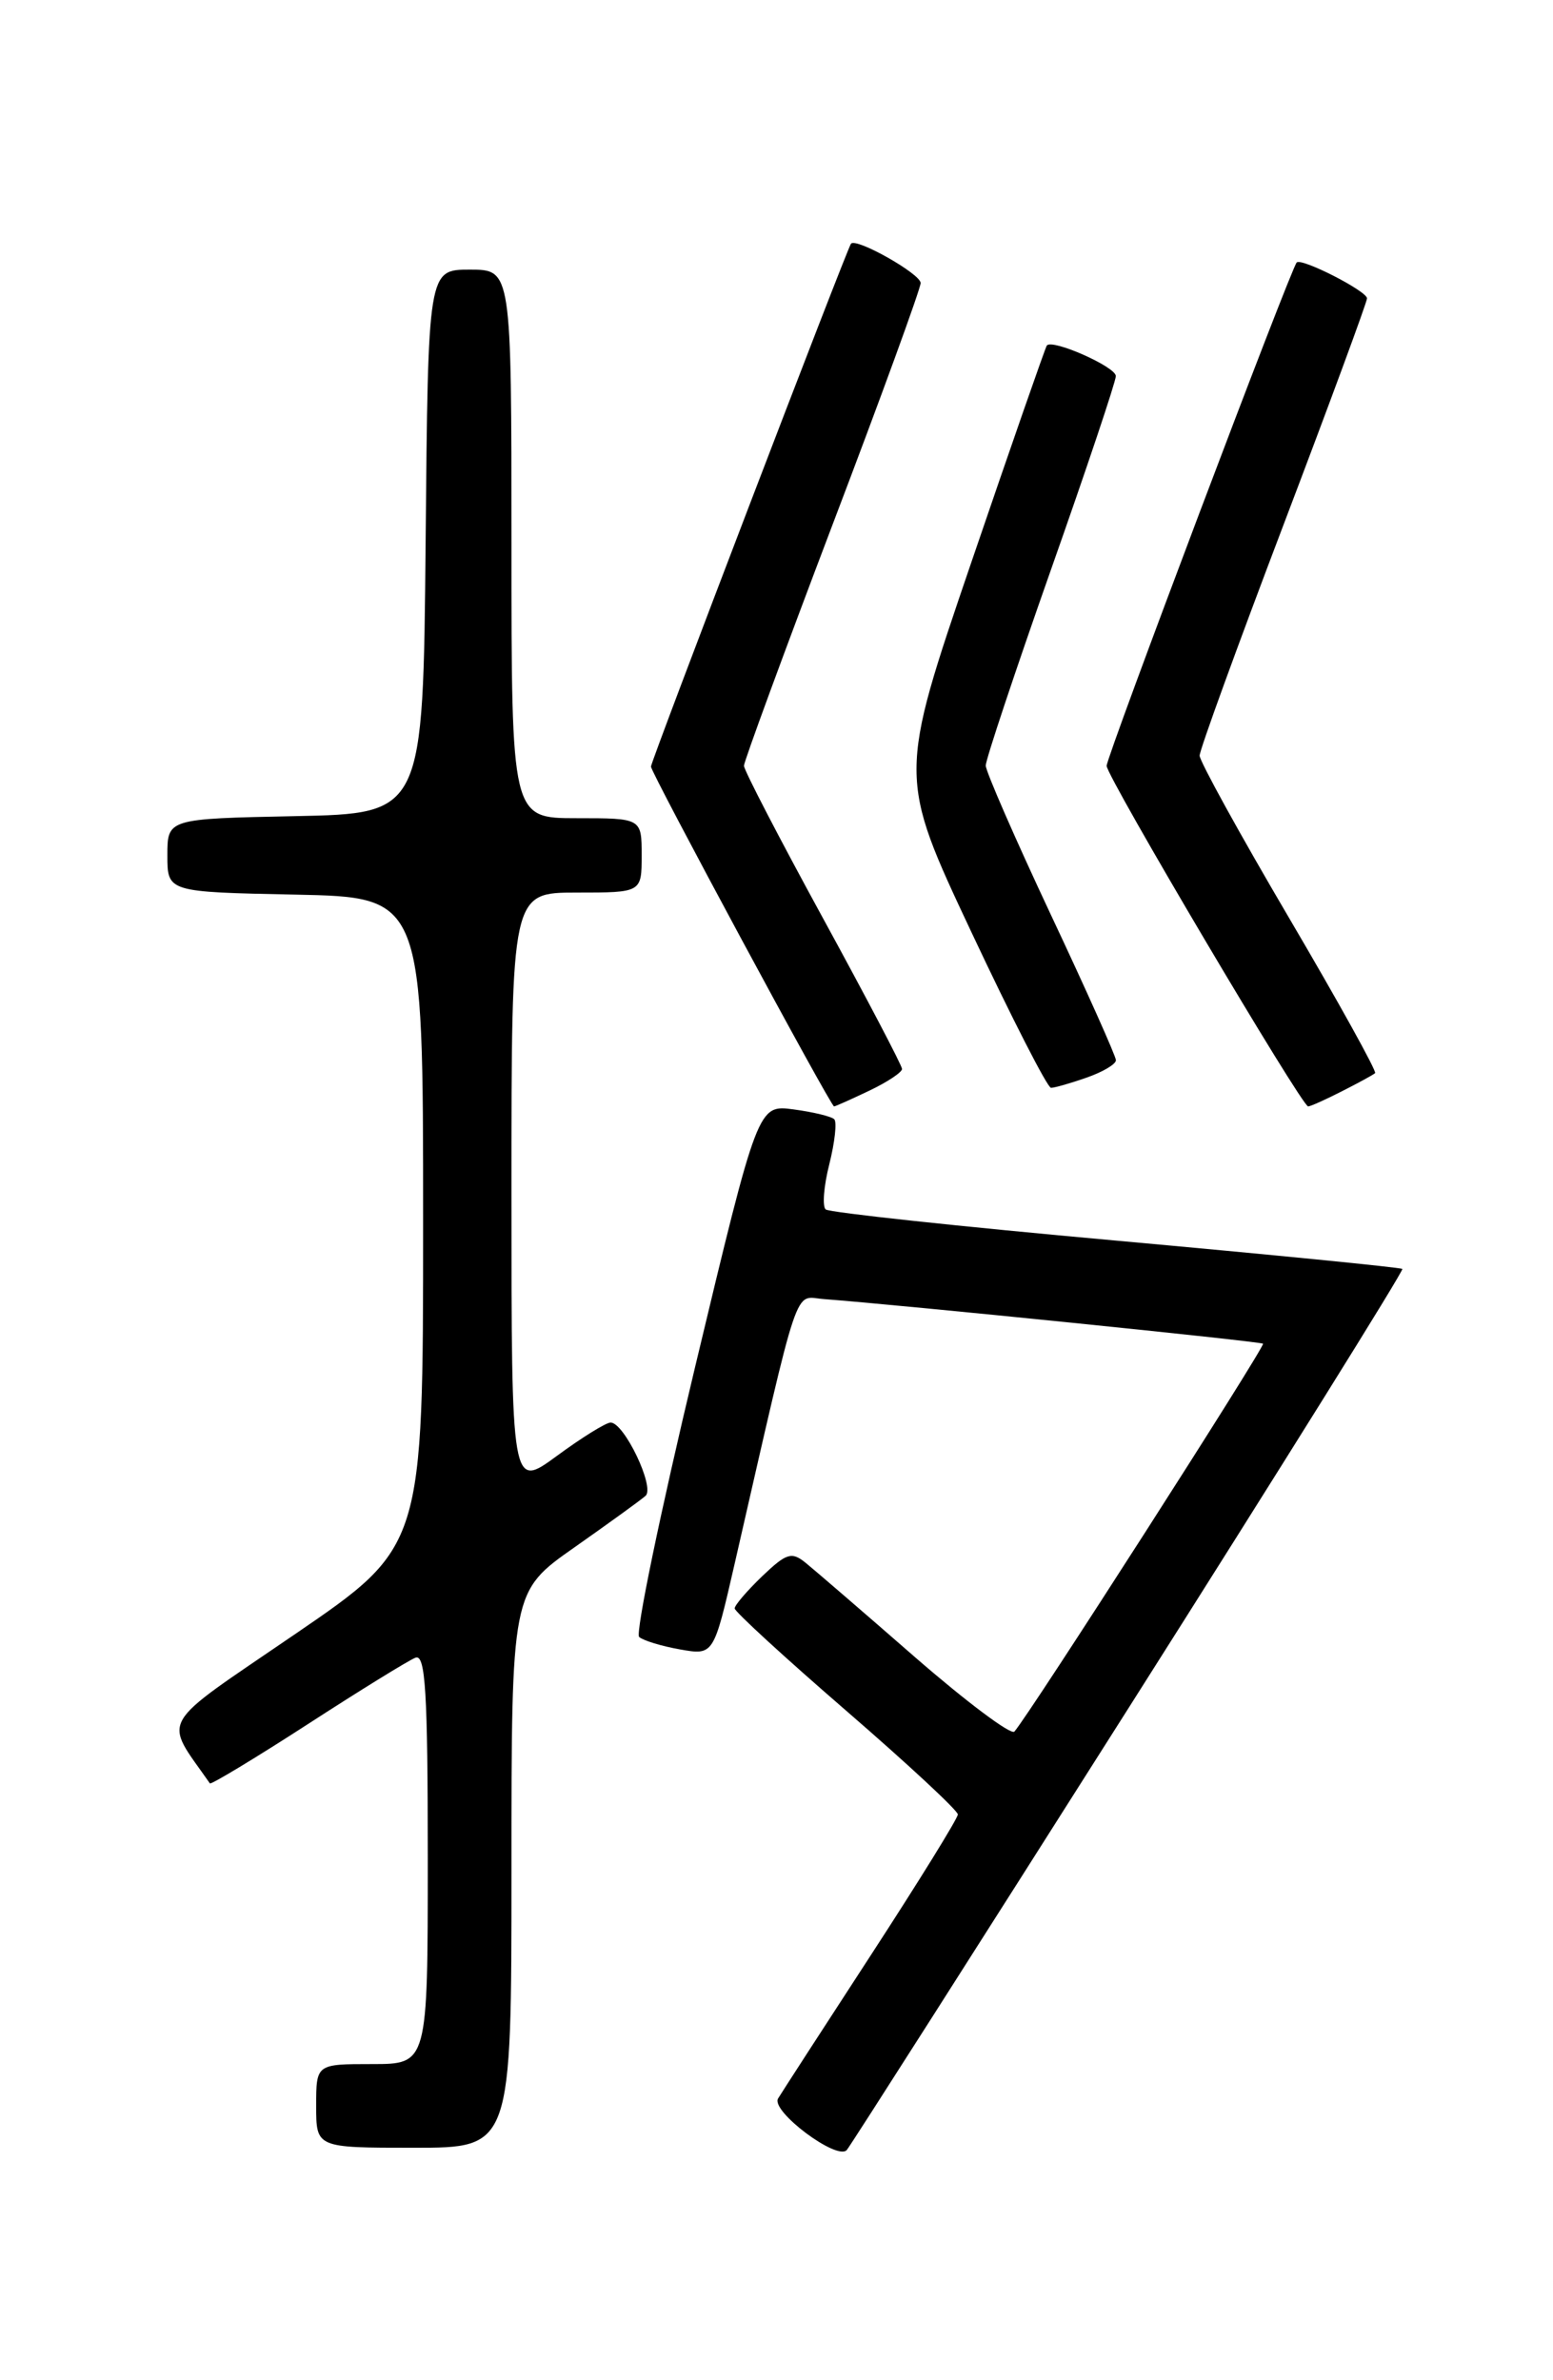 <?xml version="1.0" encoding="UTF-8" standalone="no"?>
<!DOCTYPE svg PUBLIC "-//W3C//DTD SVG 1.1//EN" "http://www.w3.org/Graphics/SVG/1.1/DTD/svg11.dtd" >
<svg xmlns="http://www.w3.org/2000/svg" xmlns:xlink="http://www.w3.org/1999/xlink" version="1.1" viewBox="0 0 167 256">
 <g >
 <path fill="currentColor"
d=" M 121.40 183.64 C 137.74 157.86 150.97 136.64 150.80 136.48 C 150.64 136.32 136.78 134.95 120.00 133.43 C 103.22 131.92 89.18 130.41 88.79 130.08 C 88.41 129.76 88.58 127.56 89.18 125.21 C 89.77 122.85 90.01 120.68 89.71 120.38 C 89.41 120.08 87.44 119.60 85.33 119.32 C 81.50 118.81 81.50 118.81 74.73 147.09 C 71.01 162.64 68.31 175.68 68.73 176.06 C 69.15 176.44 71.13 177.05 73.12 177.40 C 76.74 178.04 76.74 178.04 78.98 168.27 C 86.12 137.07 85.32 139.48 88.57 139.72 C 96.82 140.34 135.54 144.27 135.82 144.52 C 136.10 144.77 110.67 184.45 109.08 186.24 C 108.72 186.64 103.92 183.04 98.40 178.24 C 92.89 173.43 87.60 168.87 86.65 168.10 C 85.13 166.86 84.58 167.03 81.96 169.53 C 80.33 171.10 79.00 172.65 79.00 172.99 C 79.00 173.33 84.40 178.29 91.00 184.00 C 97.60 189.71 103.00 194.73 103.00 195.15 C 103.00 195.57 98.81 202.34 93.70 210.20 C 88.58 218.07 84.07 225.04 83.67 225.70 C 82.85 227.05 90.03 232.43 91.06 231.24 C 91.42 230.83 105.07 209.41 121.40 183.64 Z  M 55.00 201.09 C 55.00 171.18 55.00 171.18 61.75 166.44 C 65.46 163.83 68.92 161.33 69.42 160.88 C 70.45 159.97 67.12 153.00 65.66 153.00 C 65.17 153.00 62.57 154.61 59.88 156.59 C 55.00 160.17 55.00 160.17 55.00 128.09 C 55.00 96.00 55.00 96.00 62.00 96.00 C 69.00 96.00 69.00 96.00 69.00 92.00 C 69.00 88.00 69.00 88.00 62.00 88.00 C 55.00 88.00 55.00 88.00 55.00 58.50 C 55.00 29.00 55.00 29.00 50.52 29.00 C 46.03 29.00 46.03 29.00 45.77 58.25 C 45.50 87.50 45.50 87.50 31.75 87.78 C 18.00 88.06 18.00 88.06 18.00 92.00 C 18.00 95.94 18.00 95.94 31.75 96.22 C 45.50 96.50 45.50 96.50 45.50 131.42 C 45.50 166.34 45.50 166.34 31.74 175.75 C 16.74 186.01 17.54 184.59 22.57 191.81 C 22.68 191.97 27.41 189.12 33.07 185.46 C 38.73 181.79 43.95 178.57 44.68 178.29 C 45.75 177.88 46.00 181.99 46.00 199.89 C 46.00 222.00 46.00 222.00 40.00 222.00 C 34.00 222.00 34.00 222.00 34.00 226.50 C 34.00 231.00 34.00 231.00 44.50 231.00 C 55.00 231.00 55.00 231.00 55.00 201.09 Z  M 93.47 117.31 C 95.41 116.39 97.00 115.33 97.00 114.97 C 97.00 114.61 93.17 107.31 88.50 98.76 C 83.83 90.21 80.00 82.83 80.00 82.36 C 80.01 81.89 84.28 70.25 89.50 56.50 C 94.73 42.76 99.00 31.03 99.00 30.44 C 99.00 29.46 92.07 25.54 91.51 26.21 C 91.10 26.70 70.00 81.87 70.00 82.45 C 70.00 83.11 89.33 119.00 89.69 119.00 C 89.82 119.00 91.52 118.24 93.47 117.31 Z  M 144.30 117.37 C 146.06 116.48 147.67 115.60 147.87 115.42 C 148.07 115.24 143.91 107.73 138.62 98.73 C 133.33 89.73 129.00 81.87 129.00 81.27 C 129.00 80.67 133.05 69.53 138.00 56.50 C 142.95 43.47 147.00 32.49 147.00 32.09 C 147.00 31.31 139.96 27.71 139.44 28.23 C 138.82 28.85 119.00 81.35 119.00 82.37 C 119.00 83.52 139.99 119.00 140.67 119.00 C 140.91 119.00 142.54 118.27 144.30 117.37 Z  M 116.85 115.90 C 118.58 115.30 120.00 114.46 120.00 114.03 C 120.00 113.61 116.85 106.56 113.00 98.38 C 109.16 90.20 106.01 82.98 106.00 82.34 C 106.00 81.70 109.15 72.25 112.99 61.34 C 116.84 50.43 119.99 41.03 119.99 40.45 C 120.00 39.46 113.17 36.43 112.57 37.16 C 112.42 37.35 108.76 47.85 104.44 60.51 C 96.59 83.52 96.59 83.52 104.46 100.26 C 108.79 109.47 112.64 117.00 113.02 117.00 C 113.39 117.00 115.12 116.51 116.85 115.90 Z "/>
</g>
</svg>